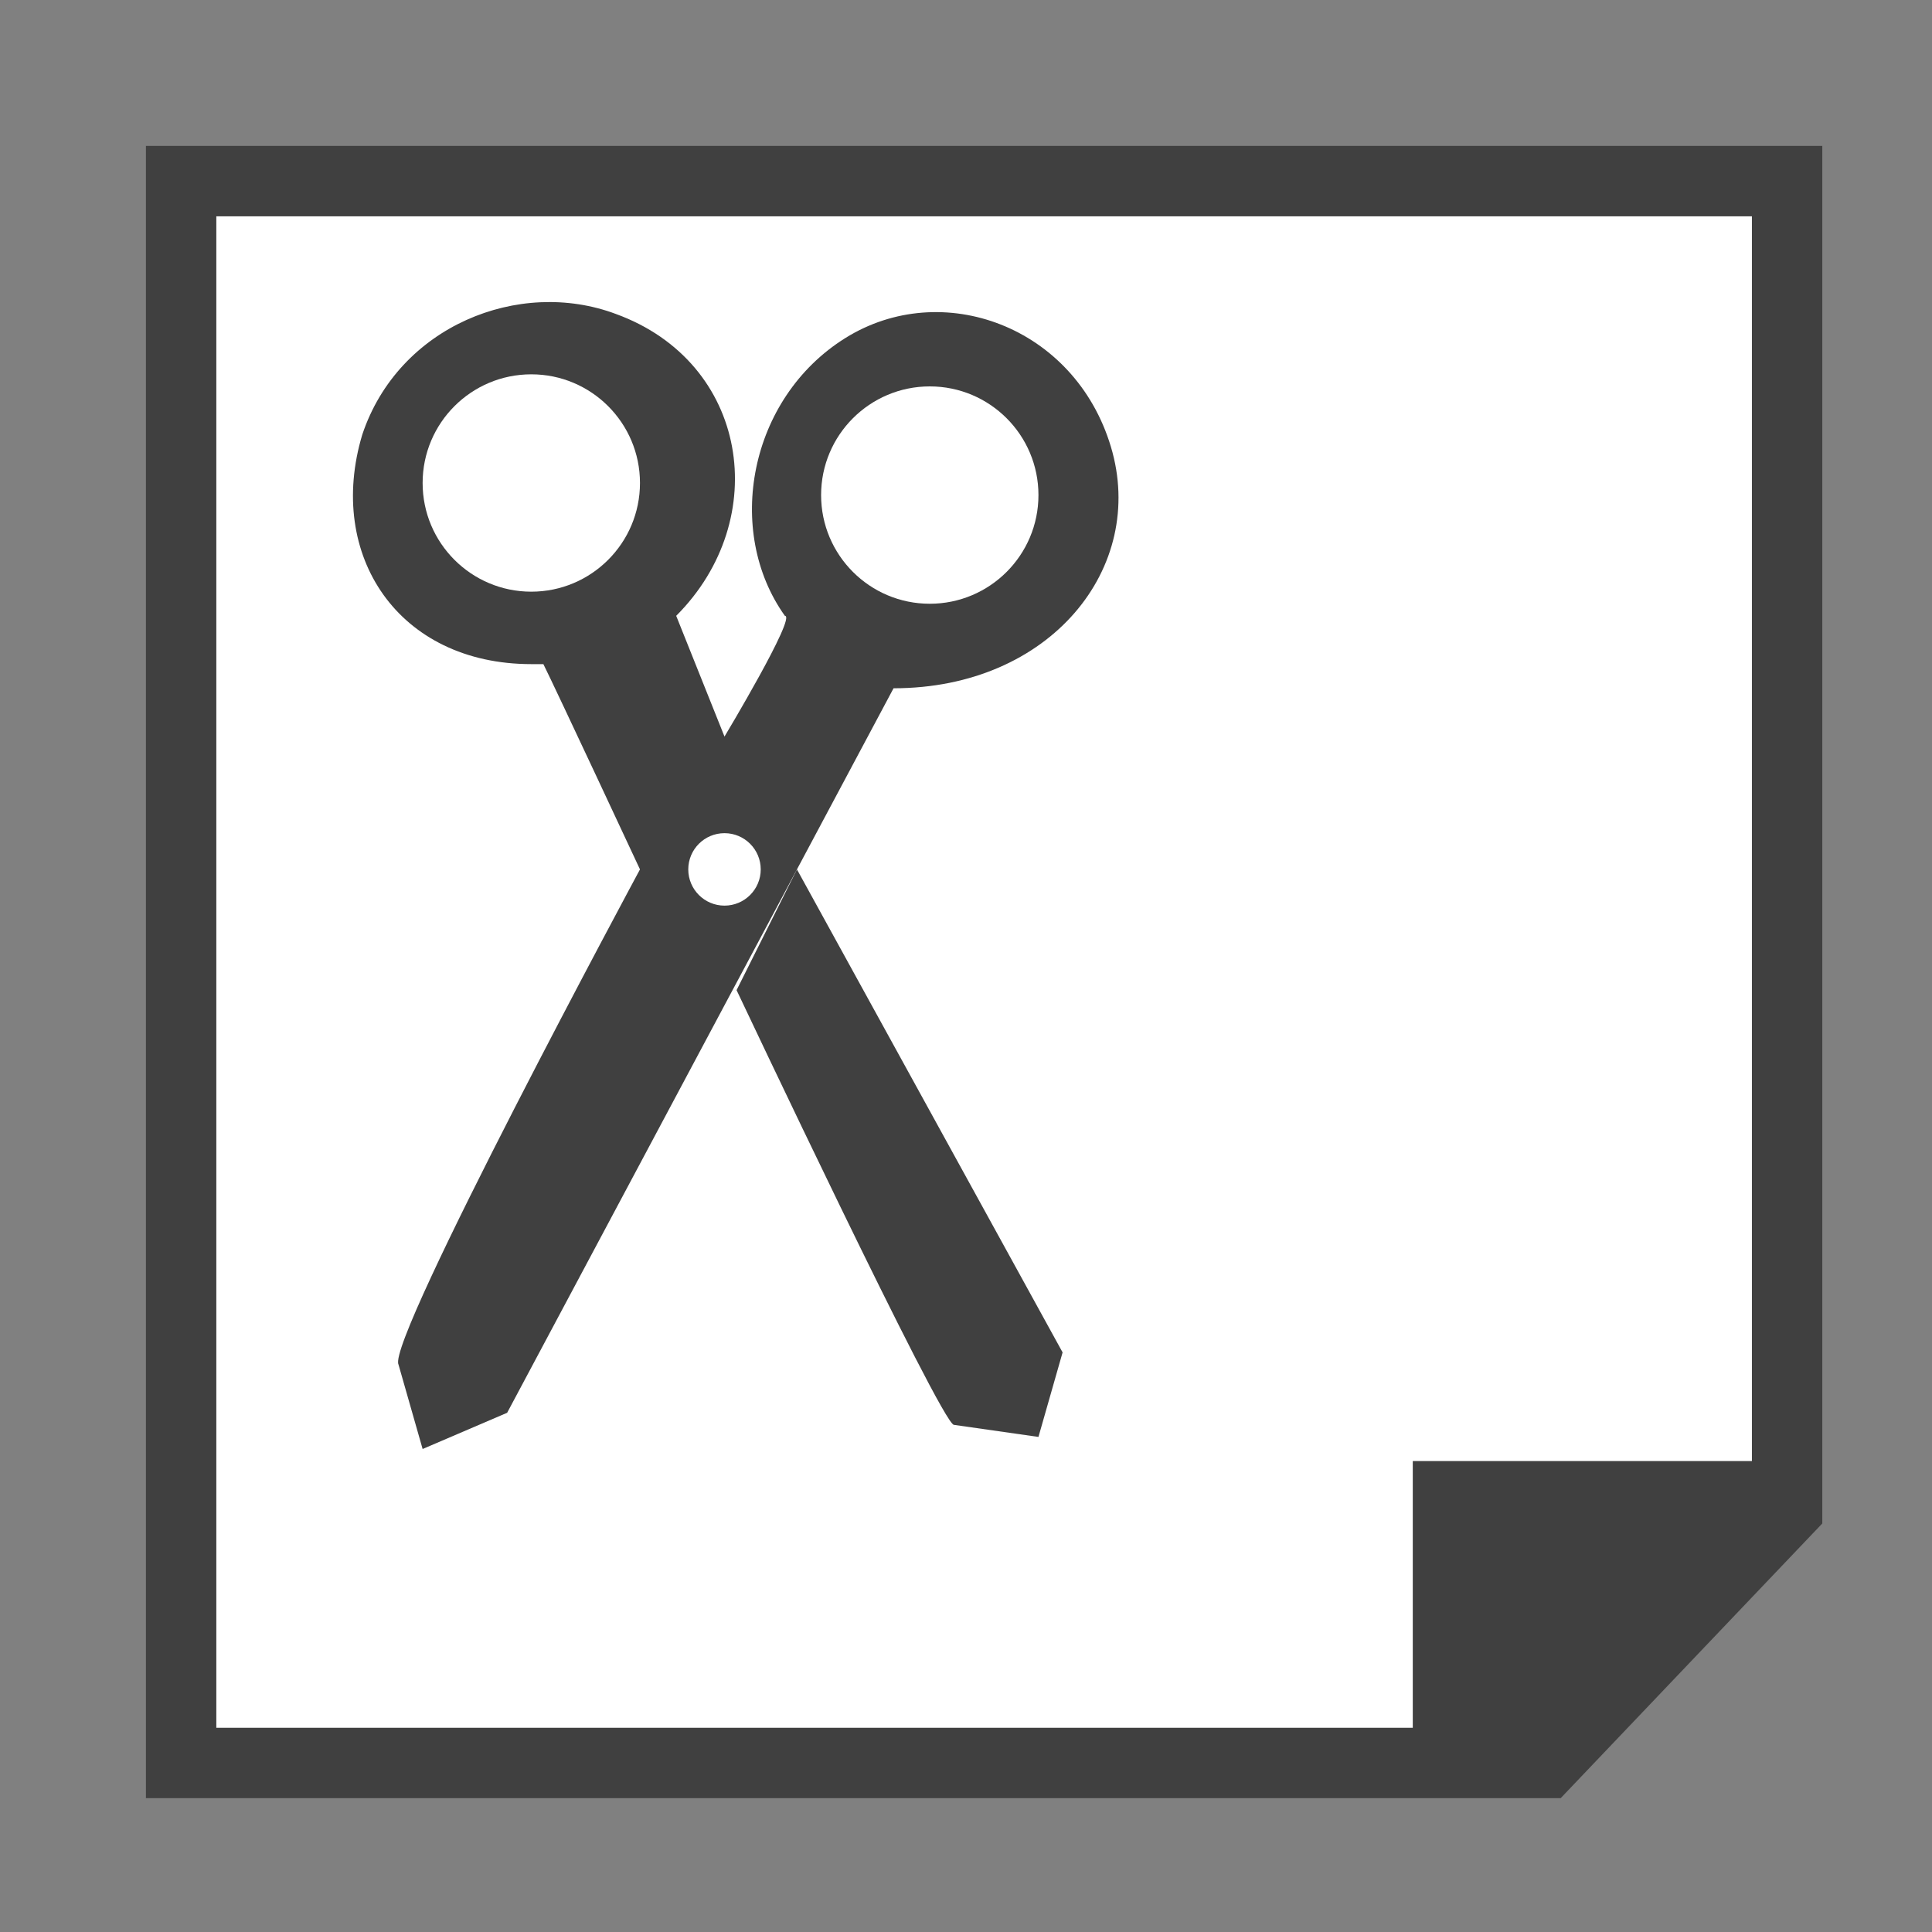 <?xml version="1.0" encoding="utf-8"?>
<!-- Generator: Adobe Illustrator 19.2.1, SVG Export Plug-In . SVG Version: 6.00 Build 0)  -->
<svg version="1.0" id="Layer_1" xmlns="http://www.w3.org/2000/svg" xmlns:xlink="http://www.w3.org/1999/xlink" x="0px" y="0px"
	 viewBox="0 0 16 16" style="enable-background:new 0 0 16 16;" xml:space="preserve">
<rect x="0" y="0" width="16" height="16" fill="#808080" stroke="none"/>
<style type="text/css">
	.st0{fill:#FFFFFF;stroke:#404040;stroke-width:0.583;stroke-miterlimit:10;}
	.st1{fill:#404040;}
	.st2{fill:none;}
	.st3{fill:#FFFFFF;}
</style>
<polygon class="st0" points="12.8,14.6 1.5,14.6 1.5,1.5 14.8,1.5 14.8,12.5 "/>
<polygon class="st1" points="15,12.1 11.7,12.1 11.7,14.8 12.8,14.8 15,12.5 "/>
<rect x="0.1" class="st2" width="16" height="16"/>
<path class="st1" d="M8.6,11.9l-0.7-0.1c-0.1,0-1.8-3.6-1.8-3.6l0.5-1l2.2,4L8.6,11.9z"/>
<rect class="st2" width="16" height="16"/>
<path class="st1" d="M9.2,3.7C8.9,2.7,7.8,2.3,7,2.8S6,4.4,6.5,5.1c0.1,0-0.5,1-0.5,1l-0.4-1C6.4,4.3,6.2,3,5.1,2.6
	C4.3,2.3,3.3,2.7,3,3.6c-0.3,1,0.3,1.9,1.4,1.9c0.1,0,0.1,0,0.1,0c0.1,0.2,0.8,1.7,0.8,1.7s-2.1,3.9-2,4.1c0,0,0.2,0.7,0.2,0.7
	l0.7-0.3l3.2-6C8.7,5.7,9.5,4.7,9.2,3.7z"/>
<circle class="st3" cx="6" cy="7.2" r="0.3"/>
<circle class="st3" cx="4.4" cy="4" r="0.9"/>
<circle class="st3" cx="7.7" cy="4.1" r="0.9"/>
</svg>
